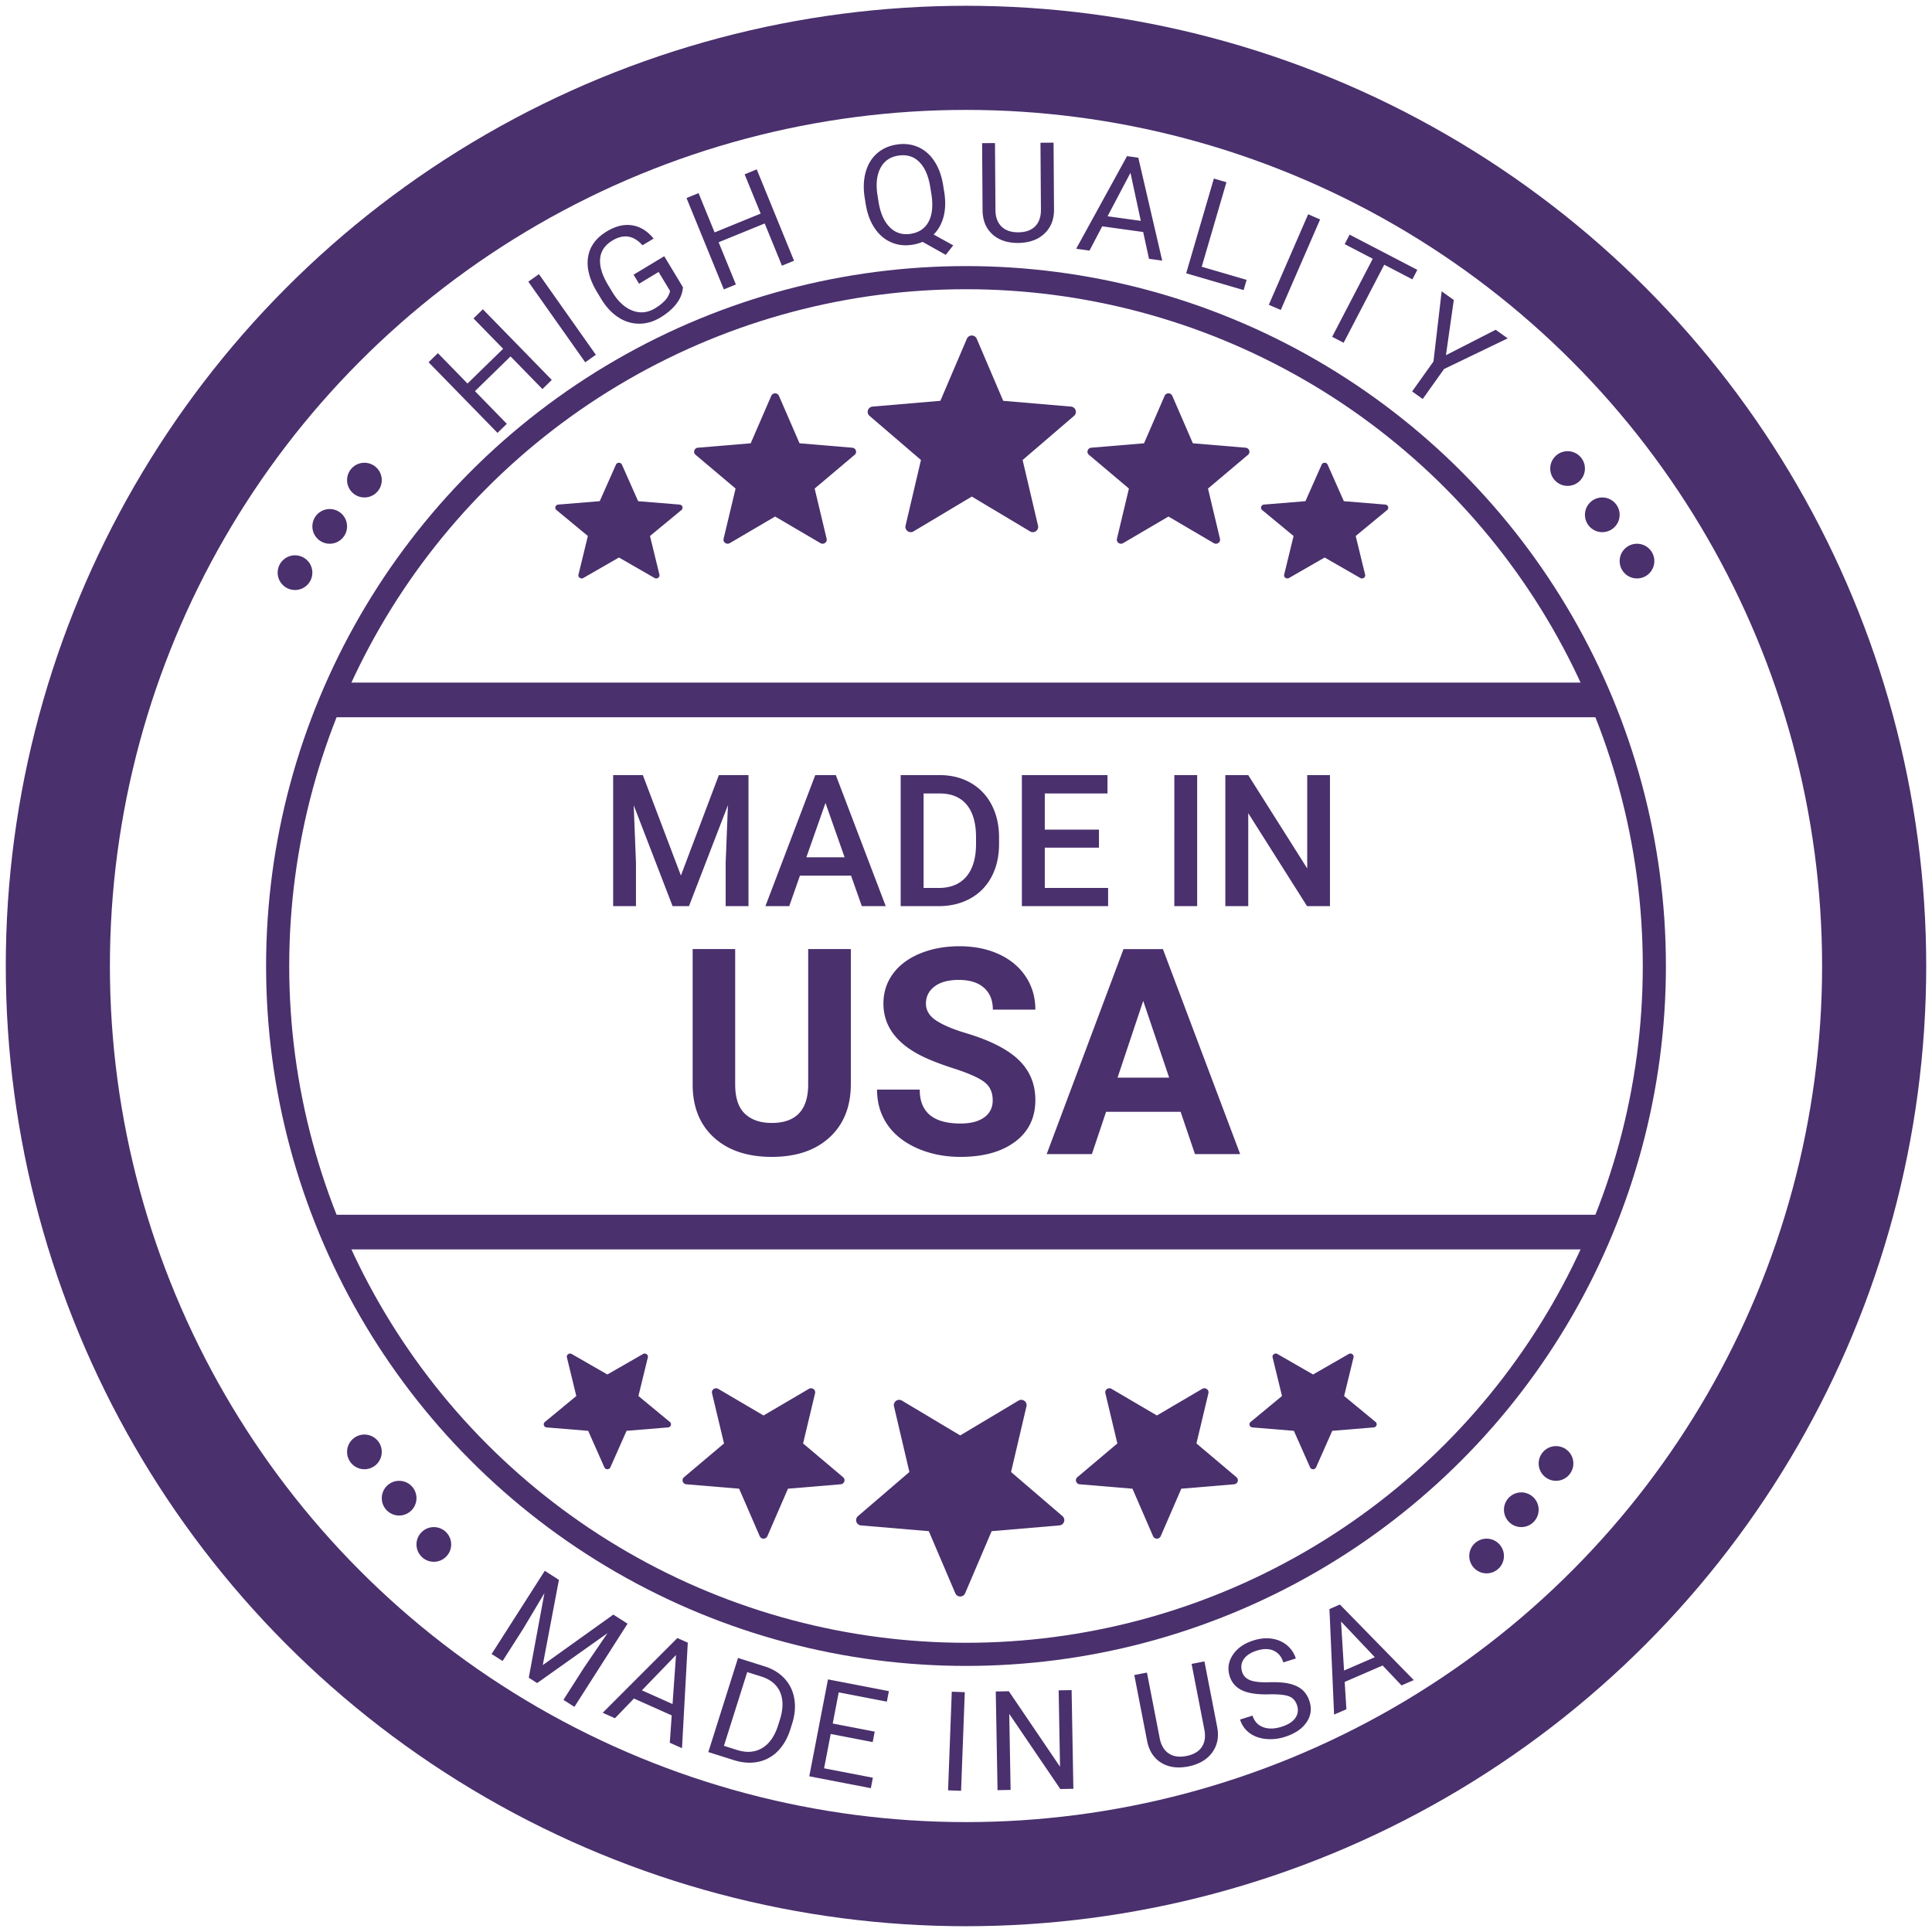 <svg xmlns="http://www.w3.org/2000/svg" width="167" height="167" viewBox="0 0 167 167">
    <g fill="none" fill-rule="evenodd" transform="translate(5 -17)">
        <g fill="#4A306D" fill-rule="nonzero">
            <path d="M79.426 46.28l2.29 5.367 5.86.499a.457.457 0 0 1 .264.801l-4.446 3.815 1.332 5.675c.093.395-.339.705-.688.496l-5.037-3.01-5.038 3.01c-.35.208-.78-.102-.688-.496l1.332-5.675-4.447-3.816a.457.457 0 0 1 .263-.801l5.862-.499 2.29-5.366a.463.463 0 0 1 .85 0zM96.331 51.214l1.78 4.104 4.56.382c.316.026.445.41.205.613l-3.458 2.917 1.036 4.34c.072.301-.264.539-.536.378L96 61.648l-3.918 2.3c-.272.16-.607-.077-.535-.378l1.036-4.34-3.458-2.918c-.24-.202-.113-.587.204-.613l4.56-.381 1.78-4.104a.363.363 0 0 1 .662 0zM109.76 57.165l1.4 3.157 3.581.293c.249.02.35.316.161.472l-2.717 2.244.814 3.338c.057.232-.207.415-.42.291l-3.079-1.77-3.078 1.77c-.214.123-.477-.06-.42-.29l.813-3.34-2.717-2.244c-.189-.155-.088-.451.16-.471l3.583-.294 1.4-3.156c.096-.22.422-.22.52 0zM48.76 57.165l1.4 3.157 3.581.293c.249.02.35.316.161.472l-2.717 2.244.814 3.338c.057.232-.207.415-.42.291L48.5 65.19l-3.078 1.77c-.214.123-.477-.06-.42-.29l.813-3.34-2.717-2.244c-.189-.155-.088-.451.16-.471l3.583-.294 1.4-3.156c.096-.22.422-.22.52 0zM62.331 51.214l1.78 4.104 4.56.382c.316.026.445.41.205.613l-3.458 2.917 1.036 4.34c.072.301-.264.539-.536.378L62 61.648l-3.918 2.3c-.272.16-.607-.077-.535-.378l1.036-4.34-3.458-2.918c-.24-.202-.113-.587.204-.613l4.56-.381 1.78-4.104a.363.363 0 0 1 .662 0z"/>
        </g>
        <g fill="#4A306D" fill-rule="nonzero">
            <path d="M78.426 154.72l2.29-5.367 5.86-.499a.457.457 0 0 0 .264-.801l-4.446-3.815 1.332-5.675c.093-.395-.339-.705-.688-.496l-5.037 3.01-5.038-3.01c-.35-.208-.78.102-.688.496l1.332 5.675-4.447 3.816a.457.457 0 0 0 .263.801l5.862.499 2.29 5.366a.463.463 0 0 0 .85 0zM95.331 149.786l1.78-4.104 4.56-.382c.316-.026.445-.41.205-.613l-3.458-2.917 1.036-4.34c.072-.301-.264-.539-.536-.378l-3.918 2.3-3.918-2.3c-.272-.16-.607.077-.535.378l1.036 4.34-3.458 2.918c-.24.202-.113.587.204.613l4.56.381 1.78 4.104a.363.363 0 0 0 .662 0zM108.76 143.835l1.4-3.157 3.581-.293c.249-.02.35-.316.161-.472l-2.717-2.244.814-3.338c.057-.232-.207-.415-.42-.291l-3.079 1.77-3.078-1.77c-.214-.123-.477.06-.42.29l.813 3.34-2.717 2.244c-.189.155-.088.451.16.471l3.583.294 1.4 3.156c.096.22.422.22.52 0zM47.76 143.835l1.4-3.157 3.581-.293c.249-.02.35-.316.161-.472l-2.717-2.244.814-3.338c.057-.232-.207-.415-.42-.291l-3.079 1.77-3.078-1.77c-.214-.123-.477.06-.42.29l.813 3.34-2.717 2.244c-.189.155-.088.451.16.471l3.583.294 1.4 3.156c.096.22.422.22.52 0zM61.331 149.786l1.78-4.104 4.56-.382c.316-.026.445-.41.205-.613l-3.458-2.917 1.036-4.34c.072-.301-.264-.539-.536-.378l-3.918 2.3-3.918-2.3c-.272-.16-.607.077-.535.378l1.036 4.34-3.458 2.918c-.24.202-.113.587.204.613l4.56.381 1.78 4.104a.363.363 0 0 0 .662 0z"/>
        </g>
        <g fill="#4A306D">
            <path d="M50.568 84l3.289 8.681L57.137 84h2.561v11.326h-1.973v-3.734l.196-4.994-3.367 8.728h-1.417l-3.36-8.72.196 4.986v3.734H48V84h2.568zm17.994 8.689h-4.416l-.924 2.637h-2.06L65.47 84h1.778l4.314 11.326h-2.067l-.932-2.637zm-3.86-1.587h3.304l-1.652-4.698-1.652 4.698zm8.151 4.224V84h3.367c1.008 0 1.902.223 2.682.669a4.574 4.574 0 0 1 1.813 1.898c.428.82.642 1.758.642 2.816v.568c0 1.073-.215 2.017-.646 2.831a4.52 4.52 0 0 1-1.84 1.883c-.796.44-1.709.661-2.737.661h-3.28zm1.981-9.74v8.169h1.292c1.04 0 1.836-.323 2.392-.969.556-.645.84-1.572.85-2.78v-.63c0-1.23-.269-2.169-.807-2.817-.537-.648-1.318-.972-2.34-.972h-1.387zm15.16 4.684H85.31v3.485h5.474v1.571H83.33V84h7.4v1.587H85.31v3.127h4.683v1.556zm8.488 5.056h-1.974V84h1.974v11.326zm11.479 0h-1.981l-5.082-8.036v8.036h-1.981V84h1.98l5.098 8.067V84h1.966v11.326zM68.545 99.037v11.67c0 1.94-.61 3.474-1.832 4.601-1.22 1.128-2.889 1.692-5.004 1.692-2.083 0-3.737-.548-4.962-1.643-1.225-1.095-1.85-2.6-1.874-4.515V99.037h3.675v11.695c0 1.16.28 2.006.84 2.538.559.531 1.332.797 2.32.797 2.067 0 3.117-1.08 3.15-3.237V99.037h3.687zm12.263 13.07c0-.69-.245-1.219-.735-1.588s-1.372-.758-2.646-1.168c-1.275-.41-2.283-.813-3.026-1.211-2.026-1.087-3.039-2.552-3.039-4.394 0-.957.272-1.81.815-2.561.543-.75 1.323-1.337 2.34-1.759 1.017-.422 2.158-.633 3.424-.633 1.274 0 2.41.23 3.406.688.996.458 1.77 1.105 2.321 1.94.552.837.827 1.786.827 2.849H80.82c0-.812-.257-1.442-.772-1.893-.514-.45-1.237-.675-2.168-.675-.899 0-1.597.188-2.095.566-.498.377-.747.874-.747 1.49 0 .577.292 1.06.876 1.449.584.39 1.443.754 2.578 1.095 2.091.625 3.614 1.4 4.57 2.325.956.925 1.433 2.077 1.433 3.456 0 1.534-.584 2.736-1.752 3.609-1.168.872-2.74 1.308-4.716 1.308-1.372 0-2.622-.25-3.749-.748-1.127-.5-1.987-1.183-2.579-2.051-.592-.868-.888-1.874-.888-3.018H74.5c0 1.955 1.176 2.933 3.528 2.933.874 0 1.556-.177 2.046-.53.49-.353.735-.846.735-1.478zm16.244.998h-6.444l-1.225 3.652h-3.908l6.64-17.72h3.406l6.677 17.72H98.29l-1.238-3.652zm-5.451-2.957h4.46l-2.243-6.633-2.217 6.633z"/>
        </g>
        <circle cx="78.5" cy="100.5" r="78.5" stroke="#4A306D" stroke-width="9"/>
        <circle cx="78.5" cy="100.5" r="59.5" stroke="#4A306D" stroke-width="2"/>
        <path fill="#4A306D" d="M43.313 153.562l-1.397 7.367 6.098-4.364 1.23.785-4.593 7.19-.948-.606 1.788-2.8 2.02-2.965-6.08 4.314-.725-.464 1.354-7.311-1.827 3.067-1.789 2.8-.948-.606 4.593-7.19 1.224.783zm9.748 11.714l-3.263-1.458-1.641 1.705-1.06-.473 6.455-6.46.899.401-.5 9.12-1.055-.47.165-2.365zm-2.575-2.165l2.648 1.183.3-4.236-2.948 3.053zm5.74 5.336l2.568-8.135 2.297.725c.708.223 1.284.577 1.73 1.062.444.484.724 1.062.837 1.733.114.67.055 1.381-.178 2.131l-.164.52c-.242.767-.602 1.393-1.08 1.877a3.277 3.277 0 0 1-1.69.929c-.646.136-1.336.092-2.068-.131l-2.252-.711zm3.363-6.914l-2.013 6.375 1.128.357c.827.26 1.552.207 2.174-.162.623-.369 1.084-1.028 1.384-1.978l.15-.475c.291-.924.301-1.71.029-2.36-.273-.648-.806-1.103-1.6-1.362l-1.252-.395zm10.846 6.05l-3.63-.701-.573 2.969 4.217.813-.174.904-5.322-1.027 1.616-8.377 5.265 1.016-.176.909-4.16-.803-.519 2.693 3.63.7-.174.903zm7.64 4.214l-1.125-.042.32-8.526 1.124.043-.32 8.525zm9.706-.176l-1.13.02-4.413-6.495.118 6.573-1.13.02-.154-8.53 1.13-.02 4.425 6.525-.118-6.603 1.119-.02.153 8.53zM99.11 160.61l1.107 5.694c.15.79.027 1.485-.368 2.083-.395.598-1.009 1.01-1.84 1.235l-.291.069c-.917.178-1.695.073-2.336-.316-.64-.389-1.05-1.016-1.225-1.88l-1.11-5.707 1.094-.212 1.102 5.671c.118.606.376 1.044.775 1.315.399.27.907.346 1.524.226.625-.122 1.071-.381 1.338-.78.267-.397.341-.9.223-1.505L98 160.826l1.11-.216zm5.576 2.847c-1.003.025-1.775-.09-2.316-.343-.54-.254-.9-.664-1.078-1.23-.201-.642-.112-1.252.269-1.833.38-.58.98-1 1.8-1.257.56-.176 1.092-.224 1.598-.146.505.079.938.27 1.298.575.36.304.61.682.753 1.133l-1.08.34c-.154-.493-.432-.83-.833-1.013-.402-.183-.888-.185-1.458-.006-.529.167-.905.413-1.128.739-.223.326-.27.696-.14 1.11.105.331.333.567.687.708.353.14.898.2 1.634.177.736-.022 1.331.02 1.785.13.454.11.822.287 1.102.535.28.248.486.578.616.992.207.66.116 1.268-.273 1.827-.39.558-1.015.973-1.876 1.244a4.01 4.01 0 0 1-1.666.17c-.552-.062-1.017-.238-1.397-.528a2.252 2.252 0 0 1-.793-1.145l1.078-.339c.155.492.459.823.912.994.453.171.983.161 1.59-.03.567-.178.965-.43 1.194-.756.229-.326.281-.688.156-1.087-.126-.399-.362-.663-.71-.793s-.923-.186-1.724-.168zm9.828-2.493l-3.28 1.42.148 2.363-1.064.46-.402-9.122.903-.392 6.386 6.531-1.059.46-1.632-1.72zm-3.336.436l2.661-1.153-2.92-3.084.259 4.237z"/>
        <g fill="#4A306D" transform="matrix(1 0 0 -1 122 153)">
            <circle cx="1.5" cy="1.5" r="1.5"/>
            <circle cx="4.5" cy="5.5" r="1.5"/>
            <circle cx="7.5" cy="9.5" r="1.5"/>
        </g>
        <path fill="#4A306D" d="M42.695 49.84l-.809.79-2.754-2.823-3.078 3.003 2.754 2.823-.805.785-5.958-6.106.805-.786 2.561 2.626 3.079-3.004-2.562-2.625.81-.79 5.957 6.106zm3.811-2.173l-.919.65-4.92-6.97.919-.649 4.92 6.97zm7.526-5.84c-.034.504-.22.978-.557 1.42-.338.443-.8.842-1.39 1.197-.595.359-1.208.537-1.838.536a3.26 3.26 0 0 1-1.79-.546c-.563-.363-1.052-.882-1.468-1.558l-.384-.637c-.663-1.1-.92-2.109-.772-3.024.149-.915.688-1.652 1.618-2.213.763-.46 1.495-.635 2.195-.525.7.11 1.317.491 1.852 1.145l-.963.58c-.764-.858-1.63-.995-2.6-.41-.647.39-1 .91-1.06 1.565-.059.654.169 1.411.683 2.273l.36.598c.494.82 1.074 1.358 1.74 1.616.666.258 1.319.194 1.958-.191.361-.218.653-.449.876-.692.222-.244.365-.514.427-.812l-.989-1.641-1.69 1.019-.473-.783 2.65-1.597 1.615 2.68zm9.605-2.289l-1.046.428-1.491-3.65-3.982 1.625 1.491 3.65-1.041.426-3.226-7.898 1.041-.425 1.387 3.396 3.982-1.627-1.387-3.395 1.047-.428 3.225 7.898zm12.975-5.988c.132.814.116 1.535-.047 2.165-.163.63-.452 1.149-.865 1.556l1.695.936-.644.823-2.004-1.124a3.66 3.66 0 0 1-.863.246c-.663.107-1.277.04-1.843-.204-.566-.243-1.039-.643-1.42-1.2-.38-.558-.64-1.234-.776-2.027l-.098-.607c-.13-.81-.106-1.548.076-2.214.18-.667.502-1.206.964-1.62.461-.412 1.023-.672 1.687-.78.678-.11 1.302-.042 1.87.203.567.244 1.04.652 1.417 1.222s.632 1.266.764 2.087l.087.538zm-1.198-.364c-.16-.991-.481-1.724-.964-2.198-.482-.474-1.09-.652-1.822-.533-.698.113-1.205.469-1.522 1.068-.317.6-.404 1.374-.262 2.325l.1.618c.156.965.48 1.692.973 2.182s1.098.677 1.815.561c.717-.116 1.23-.467 1.539-1.053.309-.586.39-1.368.244-2.345l-.101-.625zm10.655-3.855l.039 5.8c.001.806-.247 1.466-.746 1.98-.498.516-1.177.807-2.036.876l-.298.014c-.934.006-1.68-.241-2.238-.741s-.844-1.192-.858-2.075l-.039-5.812 1.113-.007.04 5.777c.003.617.177 1.095.519 1.435.342.34.827.507 1.456.503.637-.005 1.123-.178 1.459-.52.335-.342.501-.822.497-1.439l-.04-5.783 1.132-.008zm7.745 7.723l-3.54-.49-1.1 2.097-1.15-.159 4.395-8.006.975.135 2.066 8.897-1.143-.157-.503-2.317zm-3.077-1.36l2.873.397-.894-4.152-1.98 3.755zm8.138 4.363l3.88 1.134-.257.883-4.966-1.452 2.393-8.188 1.086.317-2.136 7.306zm6.832 3.736l-1.032-.448 3.4-7.825 1.033.449-3.4 7.824zm11.378-2.646l-2.433-1.266-3.51 6.748-.992-.517 3.51-6.747-2.428-1.263.427-.821 5.853 3.044-.427.822zm2.9 6.556l4.298-2.198 1.04.741-5.5 2.651-1.845 2.592-.916-.653 1.846-2.591.707-6.064 1.05.748-.68 4.774zM25 76h107l1 3H24zM25 125h107l1-3H24z"/>
        <g fill="#4A306D" transform="translate(129 56)">
            <circle cx="1.5" cy="1.5" r="1.5"/>
            <circle cx="4.5" cy="5.5" r="1.5"/>
            <circle cx="7.5" cy="9.5" r="1.5"/>
        </g>
        <g fill="#4A306D" transform="matrix(-1 0 0 1 28 57)">
            <circle cx="1.5" cy="1.5" r="1.5"/>
            <circle cx="4.5" cy="5.5" r="1.5"/>
            <circle cx="7.5" cy="9.5" r="1.5"/>
        </g>
        <g fill="#4A306D" transform="translate(25 141)">
            <circle cx="1.5" cy="1.5" r="1.5"/>
            <circle cx="4.5" cy="5.5" r="1.5"/>
            <circle cx="7.5" cy="9.5" r="1.5"/>
        </g>
    </g>
</svg>
